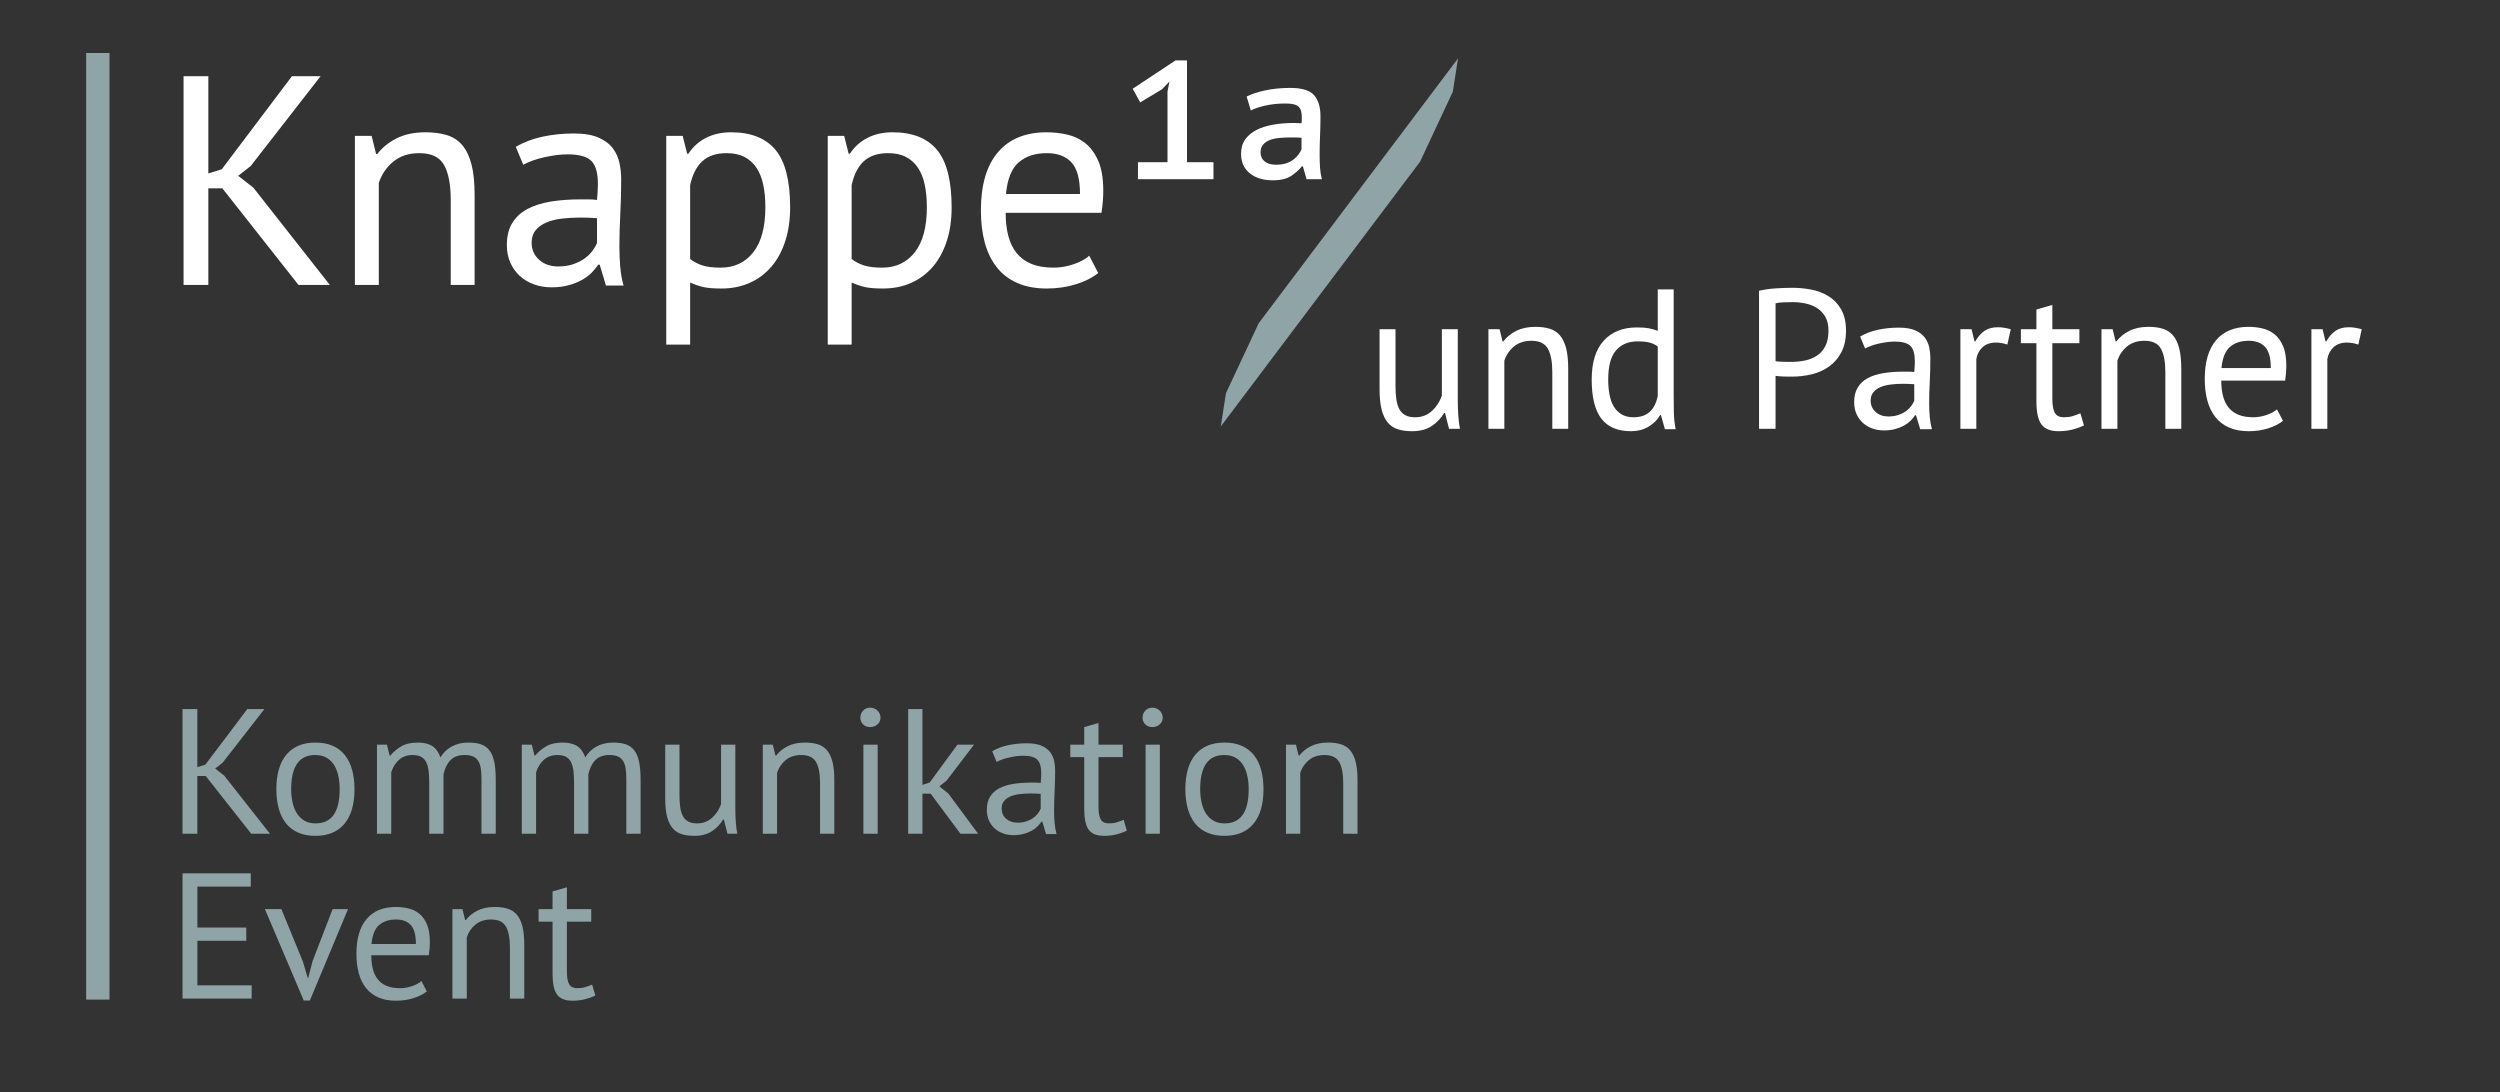 <svg viewBox="0 0 428 187" version="1.1" xmlns="http://www.w3.org/2000/svg" xmlns:xlink="http://www.w3.org/1999/xlink">
    <rect x="0" y="0" width="428" height="187" fill="#333333" stroke="none"/>
    <g id="Partner" stroke="none" stroke-width="1" fill="none" fill-rule="evenodd">
        <g id="knappe1a">
            <g id="Group" transform="translate(31, 10)" fill-rule="nonzero">
                <polygon id="Path" fill="#FFFFFF" points="7.069 22.243 4.667 22.243 4.667 38.782 0.426 38.782 0.426 3.05 4.667 3.05 4.667 19.691 6.967 18.976 18.977 3.05 23.883 3.05 11.924 18.415 9.778 20.099 12.384 22.141 25.467 38.782 20.101 38.782"></polygon>
                <path d="M46.165,38.782 L46.165,24.234 C46.165,21.58 45.782,19.58 45.015,18.236 C44.249,16.892 42.843,16.22 40.799,16.22 C38.993,16.22 37.503,16.705 36.327,17.675 C35.152,18.645 34.326,19.861 33.849,21.324 L33.849,38.782 L29.76,38.782 L29.76,13.259 L32.622,13.259 L33.389,16.373 L33.593,16.373 C34.411,15.284 35.51,14.391 36.889,13.693 C38.269,12.996 39.913,12.647 41.821,12.647 C43.218,12.647 44.444,12.809 45.501,13.132 C46.557,13.455 47.434,14.025 48.133,14.842 C48.831,15.659 49.359,16.756 49.717,18.134 C50.075,19.512 50.253,21.256 50.253,23.366 L50.253,38.782 L46.165,38.782 Z" id="Path" fill="#FFFFFF"></path>
                <path d="M57.306,15.148 C58.601,14.365 60.108,13.787 61.829,13.413 C63.549,13.038 65.347,12.851 67.221,12.851 C68.992,12.851 70.415,13.089 71.488,13.566 C72.561,14.042 73.379,14.663 73.941,15.429 C74.503,16.194 74.878,17.037 75.065,17.956 C75.253,18.874 75.346,19.793 75.346,20.712 C75.346,22.754 75.295,24.744 75.193,26.684 C75.091,28.624 75.04,30.462 75.04,32.197 C75.04,33.456 75.091,34.647 75.193,35.77 C75.295,36.893 75.483,37.931 75.755,38.884 L72.74,38.884 L71.667,35.311 L71.411,35.311 C71.105,35.787 70.721,36.255 70.261,36.715 C69.801,37.174 69.248,37.582 68.6,37.94 C67.953,38.297 67.203,38.595 66.352,38.833 C65.5,39.071 64.529,39.19 63.439,39.19 C62.348,39.19 61.335,39.02 60.398,38.68 C59.461,38.339 58.652,37.855 57.97,37.225 C57.289,36.595 56.752,35.838 56.361,34.953 C55.969,34.069 55.773,33.065 55.773,31.942 C55.773,30.445 56.08,29.194 56.693,28.19 C57.306,27.186 58.166,26.386 59.274,25.791 C60.381,25.195 61.71,24.77 63.26,24.515 C64.81,24.26 66.522,24.132 68.396,24.132 C68.873,24.132 69.341,24.132 69.801,24.132 C70.261,24.132 70.73,24.166 71.207,24.234 C71.309,23.213 71.36,22.294 71.36,21.478 C71.36,19.606 70.985,18.296 70.236,17.547 C69.486,16.799 68.123,16.424 66.147,16.424 C65.568,16.424 64.946,16.467 64.282,16.552 C63.618,16.637 62.936,16.756 62.238,16.909 C61.539,17.062 60.875,17.249 60.245,17.471 C59.614,17.692 59.061,17.939 58.584,18.211 L57.306,15.148 Z M64.563,35.617 C65.517,35.617 66.369,35.489 67.118,35.234 C67.868,34.979 68.515,34.656 69.06,34.264 C69.605,33.873 70.057,33.439 70.415,32.963 C70.772,32.486 71.036,32.027 71.207,31.585 L71.207,27.348 C70.73,27.314 70.244,27.288 69.75,27.271 C69.256,27.254 68.771,27.246 68.294,27.246 C67.238,27.246 66.207,27.305 65.202,27.424 C64.197,27.543 63.311,27.765 62.544,28.088 C61.778,28.411 61.165,28.854 60.705,29.415 C60.245,29.977 60.015,30.683 60.015,31.533 C60.015,32.725 60.441,33.703 61.292,34.469 C62.144,35.234 63.234,35.617 64.563,35.617 Z" id="Shape" fill="#FFFFFF"></path>
                <path d="M83.063,13.259 L85.874,13.259 L86.641,16.322 L86.845,16.322 C87.629,15.131 88.642,14.221 89.886,13.591 C91.129,12.962 92.552,12.647 94.153,12.647 C97.56,12.647 100.098,13.651 101.768,15.659 C103.437,17.666 104.272,20.95 104.272,25.51 C104.272,27.654 103.991,29.585 103.429,31.304 C102.867,33.022 102.075,34.477 101.052,35.668 C100.03,36.859 98.795,37.778 97.347,38.425 C95.899,39.071 94.289,39.394 92.518,39.394 C91.257,39.394 90.261,39.318 89.528,39.165 C88.796,39.012 88.003,38.748 87.152,38.373 L87.152,48.991 L83.063,48.991 L83.063,13.259 Z M93.387,16.22 C91.649,16.22 90.278,16.671 89.273,17.573 C88.268,18.474 87.561,19.844 87.152,21.682 L87.152,34.341 C87.765,34.817 88.463,35.183 89.247,35.438 C90.031,35.694 91.07,35.821 92.364,35.821 C94.715,35.821 96.581,34.945 97.961,33.192 C99.34,31.44 100.03,28.862 100.03,25.459 C100.03,24.064 99.911,22.796 99.673,21.656 C99.434,20.516 99.051,19.546 98.523,18.747 C97.995,17.947 97.313,17.326 96.478,16.884 C95.644,16.441 94.613,16.22 93.387,16.22 Z" id="Shape" fill="#FFFFFF"></path>
                <path d="M110.711,13.259 L113.522,13.259 L114.289,16.322 L114.493,16.322 C115.277,15.131 116.29,14.221 117.534,13.591 C118.778,12.962 120.2,12.647 121.801,12.647 C125.208,12.647 127.747,13.651 129.416,15.659 C131.085,17.666 131.92,20.95 131.92,25.51 C131.92,27.654 131.639,29.585 131.077,31.304 C130.515,33.022 129.723,34.477 128.701,35.668 C127.678,36.859 126.443,37.778 124.995,38.425 C123.547,39.071 121.938,39.394 120.166,39.394 C118.905,39.394 117.909,39.318 117.176,39.165 C116.444,39.012 115.652,38.748 114.8,38.373 L114.8,48.991 L110.711,48.991 L110.711,13.259 Z M121.035,16.22 C119.297,16.22 117.926,16.671 116.921,17.573 C115.916,18.474 115.209,19.844 114.8,21.682 L114.8,34.341 C115.413,34.817 116.112,35.183 116.895,35.438 C117.679,35.694 118.718,35.821 120.013,35.821 C122.363,35.821 124.229,34.945 125.609,33.192 C126.988,31.44 127.678,28.862 127.678,25.459 C127.678,24.064 127.559,22.796 127.321,21.656 C127.082,20.516 126.699,19.546 126.171,18.747 C125.643,17.947 124.961,17.326 124.127,16.884 C123.292,16.441 122.261,16.22 121.035,16.22 Z" id="Shape" fill="#FFFFFF"></path>
                <path d="M157.013,36.74 C155.991,37.557 154.705,38.203 153.155,38.68 C151.604,39.156 149.96,39.394 148.223,39.394 C146.281,39.394 144.594,39.08 143.163,38.45 C141.732,37.82 140.557,36.919 139.637,35.745 C138.717,34.571 138.036,33.167 137.593,31.533 C137.15,29.9 136.929,28.062 136.929,26.021 C136.929,21.665 137.9,18.347 139.842,16.067 C141.784,13.787 144.56,12.647 148.172,12.647 C149.33,12.647 150.489,12.774 151.647,13.03 C152.805,13.285 153.844,13.77 154.764,14.484 C155.684,15.199 156.434,16.212 157.013,17.522 C157.592,18.832 157.882,20.559 157.882,22.703 C157.882,23.826 157.78,25.068 157.575,26.429 L141.17,26.429 C141.17,27.926 141.324,29.253 141.63,30.41 C141.937,31.567 142.414,32.546 143.061,33.346 C143.709,34.145 144.552,34.758 145.591,35.183 C146.63,35.609 147.899,35.821 149.398,35.821 C150.557,35.821 151.715,35.617 152.873,35.209 C154.032,34.8 154.901,34.324 155.48,33.779 L157.013,36.74 Z M148.223,16.22 C146.213,16.22 144.603,16.747 143.393,17.802 C142.184,18.857 141.46,20.661 141.221,23.213 L153.896,23.213 C153.896,20.627 153.402,18.815 152.414,17.777 C151.425,16.739 150.029,16.22 148.223,16.22 Z" id="Shape" fill="#FFFFFF"></path>
                <polygon id="Path" fill="#FFFFFF" points="163.82 17.772 168.876 17.772 168.876 5.671 169.21 3.956 167.922 5.29 164.202 7.529 162.914 5.194 170.26 0.335 172.215 0.335 172.215 17.772 176.747 17.772 176.747 20.678 163.82 20.678"></polygon>
                <path d="M182.423,6.528 C183.218,6.116 184.267,5.766 185.571,5.48 C186.875,5.194 188.321,5.051 189.911,5.051 C191.883,5.051 193.234,5.465 193.966,6.29 C194.697,7.116 195.063,8.307 195.063,9.863 C195.063,11.07 195.039,12.23 194.991,13.341 C194.944,14.453 194.92,15.517 194.92,16.533 C194.92,17.295 194.944,18.026 194.991,18.725 C195.039,19.424 195.142,20.075 195.301,20.678 L192.678,20.678 L192.058,18.486 L191.867,18.486 C191.454,19.026 190.865,19.558 190.102,20.082 C189.339,20.606 188.274,20.868 186.906,20.868 C185.253,20.868 183.933,20.464 182.947,19.654 C181.962,18.844 181.469,17.74 181.469,16.343 C181.469,15.358 181.707,14.532 182.184,13.865 C182.661,13.198 183.305,12.658 184.116,12.245 C184.927,11.833 185.881,11.531 186.978,11.34 C188.075,11.15 189.26,11.054 190.531,11.054 C190.754,11.054 190.969,11.062 191.175,11.078 C191.382,11.094 191.597,11.102 191.819,11.102 C191.851,10.911 191.867,10.729 191.867,10.554 C191.867,10.379 191.867,10.213 191.867,10.054 C191.867,9.196 191.676,8.593 191.295,8.243 C190.913,7.894 190.182,7.719 189.1,7.719 C187.829,7.719 186.668,7.838 185.619,8.077 C184.569,8.315 183.742,8.593 183.138,8.91 L182.423,6.528 Z M187.431,18.201 C188.099,18.201 188.679,18.121 189.172,17.962 C189.665,17.804 190.086,17.589 190.436,17.319 C190.786,17.049 191.072,16.763 191.295,16.462 C191.517,16.16 191.692,15.866 191.819,15.58 L191.819,13.579 C191.469,13.548 191.136,13.532 190.818,13.532 C190.5,13.532 190.166,13.532 189.816,13.532 C189.148,13.532 188.512,13.564 187.908,13.627 C187.304,13.691 186.771,13.817 186.31,14.008 C185.849,14.199 185.483,14.461 185.213,14.794 C184.943,15.128 184.808,15.565 184.808,16.104 C184.808,16.74 185.038,17.248 185.499,17.629 C185.96,18.01 186.604,18.201 187.431,18.201 Z" id="Shape" fill="#FFFFFF"></path>
                <polygon id="Path" fill="#8FA4A7" points="0.247 139.516 11.93 139.516 11.93 141.783 2.792 141.783 2.792 148.796 11.163 148.796 11.163 151.063 2.792 151.063 2.792 158.689 12.083 158.689 12.083 160.955 0.247 160.955"></polygon>
                <polygon id="Path" fill="#8FA4A7" points="20.853 154.616 21.711 157.525 21.742 157.525 22.509 154.554 25.943 145.642 28.58 145.642 22.049 161.292 21.006 161.292 14.352 145.642 17.173 145.642"></polygon>
                <path d="M42.072,159.73 C41.459,160.22 40.687,160.608 39.757,160.894 C38.827,161.18 37.84,161.323 36.798,161.323 C35.633,161.323 34.621,161.134 33.762,160.756 C32.903,160.378 32.198,159.837 31.646,159.133 C31.094,158.429 30.685,157.586 30.42,156.606 C30.154,155.626 30.021,154.524 30.021,153.299 C30.021,150.685 30.604,148.694 31.769,147.326 C32.934,145.958 34.6,145.274 36.767,145.274 C37.462,145.274 38.157,145.351 38.852,145.504 C39.547,145.657 40.171,145.948 40.723,146.377 C41.275,146.806 41.724,147.413 42.072,148.199 C42.419,148.985 42.593,150.021 42.593,151.308 C42.593,151.982 42.532,152.727 42.409,153.544 L32.566,153.544 C32.566,154.442 32.658,155.238 32.842,155.932 C33.026,156.627 33.312,157.214 33.701,157.694 C34.089,158.173 34.595,158.541 35.219,158.796 C35.842,159.051 36.604,159.179 37.503,159.179 C38.198,159.179 38.893,159.056 39.588,158.811 C40.283,158.566 40.804,158.281 41.152,157.954 L42.072,159.73 Z M36.798,147.418 C35.592,147.418 34.626,147.735 33.9,148.368 C33.174,149.001 32.74,150.083 32.597,151.614 L40.201,151.614 C40.201,150.062 39.905,148.975 39.312,148.352 C38.719,147.73 37.881,147.418 36.798,147.418 Z" id="Shape" fill="#8FA4A7"></path>
                <path d="M56.3,160.955 L56.3,152.227 C56.3,150.634 56.07,149.434 55.61,148.628 C55.15,147.821 54.306,147.418 53.08,147.418 C51.997,147.418 51.102,147.709 50.397,148.291 C49.692,148.873 49.196,149.603 48.91,150.481 L48.91,160.955 L46.457,160.955 L46.457,145.642 L48.174,145.642 L48.634,147.51 L48.756,147.51 C49.247,146.857 49.906,146.321 50.734,145.902 C51.562,145.484 52.548,145.274 53.693,145.274 C54.531,145.274 55.267,145.371 55.901,145.565 C56.535,145.759 57.061,146.101 57.48,146.591 C57.899,147.081 58.216,147.74 58.431,148.567 C58.645,149.394 58.753,150.44 58.753,151.706 L58.753,160.955 L56.3,160.955 Z" id="Path" fill="#8FA4A7"></path>
                <path d="M61.206,145.642 L63.597,145.642 L63.597,142.61 L66.051,141.905 L66.051,145.642 L70.221,145.642 L70.221,147.786 L66.051,147.786 L66.051,156.269 C66.051,157.331 66.183,158.081 66.449,158.52 C66.715,158.959 67.165,159.179 67.798,159.179 C68.33,159.179 68.78,159.123 69.148,159.01 C69.516,158.898 69.924,158.75 70.374,158.566 L70.926,160.435 C70.374,160.7 69.771,160.914 69.117,161.078 C68.463,161.241 67.757,161.323 67.001,161.323 C65.754,161.323 64.875,160.971 64.364,160.266 C63.853,159.562 63.597,158.383 63.597,156.729 L63.597,147.786 L61.206,147.786 L61.206,145.642 Z" id="Path" fill="#8FA4A7"></path>
            </g>
            <g id="Group" transform="translate(31, 121)" fill="#8FA4A7" fill-rule="nonzero">
                <polygon id="Path" points="4.219 11.856 2.784 11.856 2.784 21.731 0.249 21.731 0.249 0.397 2.784 0.397 2.784 10.333 4.158 9.906 11.335 0.397 14.266 0.397 7.12 9.571 5.838 10.576 7.395 11.795 15.213 21.731 12.007 21.731"></polygon>
                <path d="M16.312,14.112 C16.312,11.531 16.888,9.555 18.038,8.184 C19.188,6.812 20.842,6.127 23,6.127 C24.14,6.127 25.133,6.315 25.978,6.69 C26.823,7.066 27.52,7.605 28.069,8.306 C28.619,9.007 29.026,9.85 29.291,10.835 C29.556,11.821 29.688,12.913 29.688,14.112 C29.688,16.692 29.113,18.668 27.963,20.04 C26.812,21.411 25.158,22.097 23,22.097 C21.86,22.097 20.868,21.909 20.023,21.533 C19.178,21.157 18.481,20.619 17.931,19.918 C17.381,19.217 16.974,18.374 16.709,17.388 C16.445,16.403 16.312,15.311 16.312,14.112 Z M18.847,14.112 C18.847,14.884 18.923,15.625 19.076,16.337 C19.229,17.048 19.468,17.667 19.794,18.196 C20.119,18.724 20.547,19.151 21.076,19.476 C21.606,19.801 22.247,19.963 23,19.963 C25.769,19.984 27.153,18.033 27.153,14.112 C27.153,13.319 27.077,12.568 26.924,11.856 C26.772,11.145 26.532,10.526 26.207,9.997 C25.881,9.469 25.453,9.047 24.924,8.732 C24.395,8.418 23.753,8.26 23,8.26 C20.231,8.24 18.847,10.19 18.847,14.112 Z" id="Shape"></path>
                <path d="M42.483,21.731 L42.483,13.106 C42.483,12.293 42.448,11.587 42.377,10.988 C42.305,10.388 42.168,9.886 41.964,9.479 C41.761,9.073 41.471,8.768 41.094,8.565 C40.717,8.362 40.224,8.26 39.613,8.26 C38.676,8.26 37.898,8.545 37.277,9.113 C36.656,9.682 36.223,10.394 35.979,11.247 L35.979,21.731 L33.536,21.731 L33.536,6.492 L35.246,6.492 L35.704,8.352 L35.826,8.352 C36.376,7.701 37.012,7.168 37.735,6.751 C38.457,6.335 39.399,6.127 40.56,6.127 C41.537,6.127 42.336,6.315 42.957,6.69 C43.578,7.066 44.061,7.722 44.407,8.656 C44.876,7.864 45.522,7.244 46.346,6.797 C47.171,6.35 48.102,6.127 49.141,6.127 C49.996,6.127 50.718,6.223 51.309,6.416 C51.899,6.609 52.388,6.95 52.775,7.437 C53.162,7.925 53.441,8.585 53.615,9.418 C53.788,10.251 53.874,11.308 53.874,12.588 L53.874,21.731 L51.431,21.731 L51.431,12.557 C51.431,11.826 51.395,11.191 51.324,10.653 C51.253,10.114 51.11,9.667 50.897,9.312 C50.683,8.956 50.388,8.692 50.011,8.519 C49.634,8.346 49.141,8.26 48.53,8.26 C47.512,8.26 46.718,8.545 46.148,9.113 C45.578,9.682 45.171,10.495 44.926,11.552 L44.926,21.731 L42.483,21.731 Z" id="Path"></path>
                <path d="M67.28,21.731 L67.28,13.106 C67.28,12.293 67.245,11.587 67.173,10.988 C67.102,10.388 66.965,9.886 66.761,9.479 C66.558,9.073 66.267,8.768 65.891,8.565 C65.514,8.362 65.02,8.26 64.41,8.26 C63.473,8.26 62.694,8.545 62.074,9.113 C61.453,9.682 61.02,10.394 60.776,11.247 L60.776,21.731 L58.333,21.731 L58.333,6.492 L60.043,6.492 L60.501,8.352 L60.623,8.352 C61.173,7.701 61.809,7.168 62.532,6.751 C63.254,6.335 64.196,6.127 65.356,6.127 C66.334,6.127 67.133,6.315 67.754,6.69 C68.375,7.066 68.858,7.722 69.204,8.656 C69.672,7.864 70.319,7.244 71.143,6.797 C71.968,6.35 72.899,6.127 73.938,6.127 C74.793,6.127 75.515,6.223 76.106,6.416 C76.696,6.609 77.185,6.95 77.572,7.437 C77.958,7.925 78.238,8.585 78.411,9.418 C78.584,10.251 78.671,11.308 78.671,12.588 L78.671,21.731 L76.228,21.731 L76.228,12.557 C76.228,11.826 76.192,11.191 76.121,10.653 C76.05,10.114 75.907,9.667 75.693,9.312 C75.48,8.956 75.184,8.692 74.808,8.519 C74.431,8.346 73.938,8.26 73.327,8.26 C72.309,8.26 71.515,8.545 70.945,9.113 C70.375,9.682 69.968,10.495 69.723,11.552 L69.723,21.731 L67.28,21.731 Z" id="Path"></path>
                <path d="M85.328,6.492 L85.328,15.178 C85.328,15.971 85.374,16.667 85.466,17.266 C85.557,17.866 85.715,18.363 85.939,18.76 C86.163,19.156 86.468,19.455 86.855,19.659 C87.242,19.862 87.731,19.963 88.321,19.963 C88.871,19.963 89.359,19.877 89.787,19.704 C90.214,19.532 90.596,19.293 90.932,18.988 C91.268,18.683 91.563,18.333 91.818,17.937 C92.072,17.54 92.281,17.119 92.444,16.672 L92.444,6.492 L94.887,6.492 L94.887,17.403 C94.887,18.135 94.912,18.892 94.963,19.674 C95.014,20.456 95.1,21.142 95.222,21.731 L93.543,21.731 L92.932,19.323 L92.779,19.323 C92.311,20.116 91.68,20.776 90.886,21.304 C90.092,21.833 89.084,22.097 87.863,22.097 C87.049,22.097 86.331,22 85.71,21.807 C85.089,21.614 84.57,21.274 84.152,20.786 C83.735,20.299 83.42,19.643 83.206,18.821 C82.992,17.998 82.885,16.956 82.885,15.697 L82.885,6.492 L85.328,6.492 Z" id="Path"></path>
                <path d="M109.392,21.731 L109.392,13.045 C109.392,11.46 109.163,10.267 108.705,9.464 C108.247,8.661 107.407,8.26 106.186,8.26 C105.107,8.26 104.216,8.55 103.514,9.129 C102.811,9.708 102.317,10.434 102.032,11.308 L102.032,21.731 L99.589,21.731 L99.589,6.492 L101.3,6.492 L101.758,8.352 L101.88,8.352 C102.368,7.701 103.025,7.168 103.849,6.751 C104.674,6.335 105.656,6.127 106.796,6.127 C107.631,6.127 108.364,6.223 108.995,6.416 C109.626,6.609 110.15,6.95 110.568,7.437 C110.985,7.925 111.301,8.58 111.515,9.403 C111.728,10.226 111.835,11.267 111.835,12.527 L111.835,21.731 L109.392,21.731 Z" id="Path"></path>
                <path d="M116.813,6.492 L119.256,6.492 L119.256,21.731 L116.813,21.731 L116.813,6.492 Z M116.294,1.86 C116.294,1.392 116.451,0.991 116.767,0.656 C117.083,0.321 117.485,0.153 117.973,0.153 C118.462,0.153 118.879,0.321 119.225,0.656 C119.571,0.991 119.744,1.392 119.744,1.86 C119.744,2.327 119.571,2.713 119.225,3.018 C118.879,3.323 118.462,3.475 117.973,3.475 C117.485,3.475 117.083,3.323 116.767,3.018 C116.451,2.713 116.294,2.327 116.294,1.86 Z" id="Shape"></path>
                <polygon id="Path" points="128.326 14.874 126.921 14.874 126.921 21.731 124.478 21.731 124.478 0.397 126.921 0.397 126.921 13.38 128.173 12.954 132.906 6.492 135.746 6.492 131.074 12.618 129.822 13.624 131.349 14.843 136.449 21.731 133.426 21.731"></polygon>
                <path d="M138.861,7.62 C139.635,7.153 140.536,6.807 141.564,6.584 C142.592,6.36 143.666,6.249 144.786,6.249 C145.844,6.249 146.694,6.391 147.336,6.675 C147.977,6.96 148.465,7.331 148.801,7.788 C149.137,8.245 149.361,8.748 149.473,9.296 C149.585,9.845 149.641,10.394 149.641,10.942 C149.641,12.161 149.611,13.35 149.55,14.508 C149.488,15.666 149.458,16.763 149.458,17.8 C149.458,18.551 149.488,19.262 149.55,19.933 C149.611,20.603 149.723,21.223 149.885,21.792 L148.084,21.792 L147.442,19.659 L147.29,19.659 C147.107,19.943 146.877,20.223 146.603,20.497 C146.328,20.771 145.997,21.015 145.61,21.228 C145.223,21.442 144.775,21.619 144.266,21.762 C143.758,21.904 143.177,21.975 142.526,21.975 C141.874,21.975 141.269,21.873 140.709,21.67 C140.149,21.467 139.665,21.177 139.258,20.802 C138.851,20.426 138.53,19.974 138.296,19.445 C138.062,18.917 137.945,18.318 137.945,17.647 C137.945,16.753 138.128,16.006 138.495,15.407 C138.861,14.808 139.375,14.33 140.037,13.975 C140.699,13.619 141.493,13.365 142.419,13.213 C143.345,13.06 144.368,12.984 145.488,12.984 C145.773,12.984 146.053,12.984 146.328,12.984 C146.603,12.984 146.883,13.004 147.168,13.045 C147.229,12.435 147.259,11.887 147.259,11.399 C147.259,10.282 147.035,9.499 146.587,9.052 C146.139,8.605 145.325,8.382 144.144,8.382 C143.798,8.382 143.427,8.407 143.03,8.458 C142.633,8.509 142.226,8.58 141.808,8.672 C141.391,8.763 140.994,8.875 140.617,9.007 C140.241,9.139 139.91,9.286 139.625,9.449 L138.861,7.62 Z M143.198,19.842 C143.768,19.842 144.277,19.765 144.725,19.613 C145.172,19.461 145.559,19.268 145.885,19.034 C146.211,18.8 146.48,18.541 146.694,18.257 C146.908,17.972 147.066,17.698 147.168,17.434 L147.168,14.904 C146.883,14.884 146.592,14.869 146.297,14.858 C146.002,14.848 145.712,14.843 145.427,14.843 C144.796,14.843 144.18,14.879 143.579,14.95 C142.979,15.021 142.449,15.153 141.991,15.346 C141.533,15.539 141.167,15.803 140.892,16.139 C140.617,16.474 140.48,16.895 140.48,17.403 C140.48,18.114 140.734,18.699 141.243,19.156 C141.752,19.613 142.404,19.842 143.198,19.842 Z" id="Shape"></path>
                <path d="M152.237,6.492 L154.619,6.492 L154.619,3.475 L157.062,2.774 L157.062,6.492 L161.215,6.492 L161.215,8.626 L157.062,8.626 L157.062,17.068 C157.062,18.125 157.194,18.871 157.459,19.308 C157.724,19.745 158.171,19.963 158.803,19.963 C159.332,19.963 159.78,19.908 160.146,19.796 C160.513,19.684 160.92,19.537 161.368,19.354 L161.917,21.213 C161.368,21.477 160.767,21.691 160.116,21.853 C159.464,22.016 158.762,22.097 158.009,22.097 C156.767,22.097 155.891,21.746 155.382,21.045 C154.873,20.344 154.619,19.171 154.619,17.525 L154.619,8.626 L152.237,8.626 L152.237,6.492 Z" id="Path"></path>
                <path d="M165.124,6.492 L167.567,6.492 L167.567,21.731 L165.124,21.731 L165.124,6.492 Z M164.605,1.86 C164.605,1.392 164.763,0.991 165.078,0.656 C165.394,0.321 165.796,0.153 166.284,0.153 C166.773,0.153 167.19,0.321 167.536,0.656 C167.883,0.991 168.056,1.392 168.056,1.86 C168.056,2.327 167.883,2.713 167.536,3.018 C167.19,3.323 166.773,3.475 166.284,3.475 C165.796,3.475 165.394,3.323 165.078,3.018 C164.763,2.713 164.605,2.327 164.605,1.86 Z" id="Shape"></path>
                <path d="M171.934,14.112 C171.934,11.531 172.509,9.555 173.659,8.184 C174.81,6.812 176.464,6.127 178.622,6.127 C179.762,6.127 180.754,6.315 181.599,6.69 C182.444,7.066 183.141,7.605 183.691,8.306 C184.241,9.007 184.648,9.85 184.913,10.835 C185.177,11.821 185.31,12.913 185.31,14.112 C185.31,16.692 184.734,18.668 183.584,20.04 C182.434,21.411 180.78,22.097 178.622,22.097 C177.482,22.097 176.489,21.909 175.644,21.533 C174.799,21.157 174.102,20.619 173.552,19.918 C173.003,19.217 172.596,18.374 172.331,17.388 C172.066,16.403 171.934,15.311 171.934,14.112 Z M174.469,14.112 C174.469,14.884 174.545,15.625 174.698,16.337 C174.85,17.048 175.089,17.667 175.415,18.196 C175.741,18.724 176.168,19.151 176.698,19.476 C177.227,19.801 177.868,19.963 178.622,19.963 C181.39,19.984 182.775,18.033 182.775,14.112 C182.775,13.319 182.699,12.568 182.546,11.856 C182.393,11.145 182.154,10.526 181.828,9.997 C181.502,9.469 181.075,9.047 180.546,8.732 C180.016,8.418 179.375,8.26 178.622,8.26 C175.853,8.24 174.469,10.19 174.469,14.112 Z" id="Shape"></path>
                <path d="M198.96,21.731 L198.96,13.045 C198.96,11.46 198.731,10.267 198.273,9.464 C197.815,8.661 196.975,8.26 195.754,8.26 C194.675,8.26 193.784,8.55 193.081,9.129 C192.379,9.708 191.885,10.434 191.6,11.308 L191.6,21.731 L189.157,21.731 L189.157,6.492 L190.867,6.492 L191.326,8.352 L191.448,8.352 C191.936,7.701 192.593,7.168 193.417,6.751 C194.242,6.335 195.224,6.127 196.364,6.127 C197.199,6.127 197.932,6.223 198.563,6.416 C199.194,6.609 199.718,6.95 200.136,7.437 C200.553,7.925 200.869,8.58 201.082,9.403 C201.296,10.226 201.403,11.267 201.403,12.527 L201.403,21.731 L198.96,21.731 Z" id="Path"></path>
            </g>
            <g id="Group" transform="translate(236, 49)" fill="#FFFFFF" fill-rule="nonzero">
                <path d="M2.91,7.364 L2.91,17.082 C2.91,17.968 2.961,18.747 3.063,19.418 C3.165,20.088 3.341,20.645 3.591,21.089 C3.841,21.532 4.181,21.867 4.613,22.094 C5.044,22.322 5.589,22.435 6.248,22.435 C6.861,22.435 7.406,22.339 7.883,22.146 C8.36,21.952 8.786,21.685 9.161,21.344 C9.535,21.003 9.865,20.611 10.148,20.168 C10.432,19.725 10.665,19.253 10.847,18.753 L10.847,7.364 L13.572,7.364 L13.572,19.571 C13.572,20.39 13.6,21.236 13.657,22.112 C13.714,22.987 13.81,23.754 13.947,24.413 L12.073,24.413 L11.392,21.719 L11.222,21.719 C10.699,22.606 9.995,23.345 9.109,23.936 C8.224,24.527 7.1,24.822 5.737,24.822 C4.828,24.822 4.028,24.714 3.335,24.498 C2.643,24.283 2.064,23.902 1.598,23.356 C1.132,22.811 0.78,22.077 0.542,21.157 C0.304,20.236 0.184,19.071 0.184,17.662 L0.184,7.364 L2.91,7.364 Z" id="Path"></path>
                <path d="M29.753,24.413 L29.753,14.695 C29.753,12.922 29.498,11.586 28.987,10.688 C28.476,9.791 27.539,9.341 26.176,9.341 C24.973,9.341 23.979,9.665 23.196,10.313 C22.412,10.961 21.861,11.774 21.543,12.751 L21.543,24.413 L18.818,24.413 L18.818,7.364 L20.726,7.364 L21.237,9.444 L21.373,9.444 C21.918,8.716 22.65,8.12 23.57,7.654 C24.49,7.187 25.586,6.955 26.858,6.955 C27.789,6.955 28.606,7.063 29.31,7.278 C30.014,7.494 30.599,7.875 31.065,8.421 C31.53,8.966 31.882,9.699 32.121,10.62 C32.359,11.541 32.478,12.706 32.478,14.115 L32.478,24.413 L29.753,24.413 Z" id="Path"></path>
                <path d="M50.533,18.548 C50.533,19.708 50.544,20.759 50.567,21.702 C50.59,22.646 50.692,23.572 50.874,24.481 L49.034,24.481 L48.353,22.06 L48.217,22.06 C47.763,22.856 47.104,23.515 46.241,24.038 C45.378,24.561 44.367,24.822 43.209,24.822 C40.938,24.822 39.252,24.106 38.15,22.674 C37.049,21.242 36.498,19.003 36.498,15.957 C36.498,13.047 37.185,10.836 38.559,9.324 C39.933,7.813 41.824,7.057 44.231,7.057 C45.071,7.057 45.736,7.102 46.224,7.193 C46.712,7.284 47.24,7.432 47.808,7.636 L47.808,0.544 L50.533,0.544 L50.533,18.548 Z M43.652,22.435 C44.81,22.435 45.73,22.134 46.411,21.532 C47.092,20.929 47.558,20.014 47.808,18.787 L47.808,10.33 C47.399,10.012 46.933,9.785 46.411,9.648 C45.889,9.512 45.196,9.444 44.333,9.444 C42.766,9.444 41.54,9.961 40.654,10.995 C39.768,12.029 39.326,13.683 39.326,15.957 C39.326,16.889 39.399,17.753 39.547,18.548 C39.694,19.344 39.939,20.026 40.279,20.594 C40.62,21.163 41.069,21.611 41.625,21.941 C42.181,22.271 42.857,22.435 43.652,22.435 Z" id="Shape"></path>
                <path d="M65.147,0.783 C66.01,0.578 66.941,0.442 67.941,0.373 C68.94,0.305 69.928,0.271 70.904,0.271 C71.949,0.271 73.01,0.373 74.089,0.578 C75.168,0.783 76.15,1.158 77.036,1.703 C77.922,2.249 78.643,2.999 79.199,3.954 C79.755,4.909 80.034,6.125 80.034,7.602 C80.034,9.057 79.772,10.285 79.25,11.285 C78.728,12.285 78.035,13.098 77.172,13.723 C76.309,14.348 75.321,14.797 74.209,15.07 C73.096,15.343 71.949,15.479 70.768,15.479 C70.654,15.479 70.467,15.479 70.206,15.479 C69.945,15.479 69.672,15.473 69.388,15.462 C69.105,15.451 68.826,15.434 68.554,15.411 C68.281,15.388 68.088,15.366 67.975,15.343 L67.975,24.413 L65.147,24.413 L65.147,0.783 Z M70.972,2.726 C70.382,2.726 69.814,2.737 69.269,2.76 C68.724,2.783 68.292,2.84 67.975,2.931 L67.975,12.82 C68.088,12.865 68.27,12.894 68.52,12.905 C68.769,12.916 69.031,12.928 69.303,12.939 C69.576,12.95 69.837,12.956 70.087,12.956 C70.336,12.956 70.518,12.956 70.632,12.956 C71.404,12.956 72.17,12.882 72.931,12.734 C73.692,12.587 74.379,12.319 74.992,11.933 C75.605,11.547 76.099,11.001 76.474,10.296 C76.849,9.591 77.036,8.694 77.036,7.602 C77.036,6.67 76.86,5.892 76.508,5.267 C76.156,4.642 75.69,4.141 75.111,3.766 C74.532,3.391 73.879,3.124 73.153,2.965 C72.426,2.806 71.699,2.726 70.972,2.726 Z" id="Shape"></path>
                <path d="M82.452,8.625 C83.314,8.103 84.319,7.716 85.467,7.466 C86.615,7.216 87.811,7.091 89.061,7.091 C90.243,7.091 91.19,7.25 91.905,7.568 C92.621,7.886 93.166,8.301 93.54,8.813 C93.915,9.324 94.164,9.887 94.29,10.501 C94.416,11.115 94.477,11.728 94.477,12.342 C94.477,13.706 94.443,15.036 94.375,16.332 C94.307,17.628 94.273,18.855 94.273,20.014 C94.273,20.856 94.307,21.651 94.375,22.401 C94.443,23.152 94.569,23.845 94.75,24.481 L92.74,24.481 L92.024,22.094 L91.854,22.094 C91.65,22.413 91.394,22.725 91.088,23.032 C90.781,23.339 90.413,23.612 89.981,23.851 C89.548,24.089 89.051,24.288 88.482,24.447 C87.913,24.607 87.266,24.686 86.54,24.686 C85.814,24.686 85.136,24.572 84.513,24.345 C83.89,24.118 83.348,23.794 82.895,23.373 C82.442,22.953 82.083,22.447 81.822,21.856 C81.561,21.265 81.43,20.594 81.43,19.844 C81.43,18.844 81.635,18.008 82.044,17.338 C82.452,16.667 83.024,16.133 83.764,15.735 C84.503,15.337 85.388,15.053 86.421,14.883 C87.453,14.712 88.594,14.627 89.844,14.627 C90.161,14.627 90.474,14.627 90.781,14.627 C91.088,14.627 91.401,14.65 91.718,14.695 C91.786,14.013 91.82,13.399 91.82,12.854 C91.82,11.603 91.571,10.728 91.071,10.228 C90.57,9.728 89.664,9.478 88.345,9.478 C87.96,9.478 87.545,9.506 87.102,9.563 C86.659,9.62 86.206,9.699 85.739,9.802 C85.273,9.904 84.83,10.029 84.411,10.177 C83.992,10.325 83.62,10.49 83.304,10.671 L82.452,8.625 Z M87.289,22.299 C87.926,22.299 88.492,22.214 88.993,22.043 C89.493,21.873 89.923,21.657 90.287,21.395 C90.652,21.134 90.951,20.844 91.19,20.526 C91.428,20.208 91.605,19.901 91.718,19.605 L91.718,16.775 C91.401,16.752 91.077,16.735 90.747,16.724 C90.417,16.713 90.093,16.707 89.776,16.707 C89.071,16.707 88.386,16.747 87.715,16.826 C87.044,16.906 86.455,17.054 85.944,17.269 C85.433,17.485 85.024,17.781 84.717,18.156 C84.411,18.531 84.258,19.003 84.258,19.571 C84.258,20.367 84.54,21.02 85.109,21.532 C85.678,22.043 86.404,22.299 87.289,22.299 Z" id="Shape"></path>
                <path d="M107.66,9.989 C106.979,9.762 106.332,9.648 105.719,9.648 C104.741,9.648 103.971,9.915 103.402,10.45 C102.833,10.984 102.483,11.66 102.346,12.479 L102.346,24.413 L99.621,24.413 L99.621,7.364 L101.529,7.364 L102.04,9.444 L102.176,9.444 C102.609,8.671 103.123,8.074 103.726,7.654 C104.329,7.233 105.095,7.023 106.025,7.023 C106.683,7.023 107.422,7.136 108.24,7.364 L107.66,9.989 Z" id="Path"></path>
                <path d="M109.977,7.364 L112.634,7.364 L112.634,3.988 L115.359,3.204 L115.359,7.364 L119.992,7.364 L119.992,9.751 L115.359,9.751 L115.359,19.196 C115.359,20.378 115.506,21.214 115.802,21.702 C116.099,22.191 116.596,22.435 117.301,22.435 C117.89,22.435 118.391,22.373 118.8,22.248 C119.209,22.123 119.662,21.958 120.163,21.753 L120.776,23.834 C120.163,24.129 119.491,24.368 118.766,24.55 C118.04,24.731 117.257,24.822 116.415,24.822 C115.029,24.822 114.055,24.43 113.486,23.646 C112.917,22.862 112.634,21.549 112.634,19.708 L112.634,9.751 L109.977,9.751 L109.977,7.364 Z" id="Path"></path>
                <path d="M134.708,24.413 L134.708,14.695 C134.708,12.922 134.453,11.586 133.942,10.688 C133.431,9.791 132.494,9.341 131.132,9.341 C129.929,9.341 128.934,9.665 128.151,10.313 C127.367,10.961 126.816,11.774 126.499,12.751 L126.499,24.413 L123.773,24.413 L123.773,7.364 L125.681,7.364 L126.192,9.444 L126.328,9.444 C126.873,8.716 127.606,8.12 128.526,7.654 C129.445,7.187 130.542,6.955 131.813,6.955 C132.743,6.955 133.56,7.063 134.266,7.278 C134.971,7.494 135.553,7.875 136.02,8.421 C136.487,8.966 136.838,9.699 137.076,10.62 C137.314,11.541 137.434,12.706 137.434,14.115 L137.434,24.413 L134.708,24.413 Z" id="Path"></path>
                <path d="M154.841,23.049 C154.16,23.595 153.301,24.027 152.269,24.345 C151.237,24.663 150.14,24.822 148.982,24.822 C147.687,24.822 146.563,24.612 145.609,24.192 C144.656,23.771 143.872,23.169 143.259,22.384 C142.646,21.6 142.193,20.662 141.896,19.571 C141.6,18.48 141.453,17.252 141.453,15.888 C141.453,12.979 142.101,10.762 143.395,9.239 C144.69,7.716 146.539,6.955 148.948,6.955 C149.721,6.955 150.491,7.04 151.264,7.21 C152.038,7.381 152.729,7.705 153.342,8.182 C153.955,8.659 154.456,9.336 154.841,10.211 C155.226,11.086 155.42,12.24 155.42,13.672 C155.42,14.422 155.352,15.252 155.216,16.161 L144.281,16.161 C144.281,17.161 144.383,18.048 144.587,18.821 C144.792,19.594 145.109,20.247 145.541,20.782 C145.974,21.316 146.536,21.725 147.228,22.009 C147.919,22.293 148.767,22.435 149.765,22.435 C150.539,22.435 151.309,22.299 152.082,22.026 C152.855,21.753 153.434,21.435 153.819,21.072 L154.841,23.049 Z M148.982,9.341 C147.643,9.341 146.57,9.694 145.763,10.399 C144.955,11.103 144.475,12.308 144.315,14.013 L152.763,14.013 C152.763,12.285 152.433,11.075 151.775,10.381 C151.118,9.688 150.184,9.341 148.982,9.341 Z" id="Shape"></path>
                <path d="M167.752,9.989 C167.071,9.762 166.423,9.648 165.81,9.648 C164.833,9.648 164.063,9.915 163.494,10.45 C162.925,10.984 162.574,11.66 162.438,12.479 L162.438,24.413 L159.713,24.413 L159.713,7.364 L161.62,7.364 L162.131,9.444 L162.267,9.444 C162.7,8.671 163.214,8.074 163.817,7.654 C164.42,7.233 165.187,7.023 166.117,7.023 C166.774,7.023 167.514,7.136 168.331,7.364 L167.752,9.989 Z" id="Path"></path>
            </g>
            <g id="Group" transform="translate(209, 10)" fill="#8FA4A7" fill-rule="nonzero">
                <polygon id="Path" points="0 63.007 0.884 57.305 6.497 45.323 40.611 0 39.727 5.7 34.115 17.682"></polygon>
            </g>
            <g id="Group" transform="translate(16.5, 90.5) scale(-1, 1) translate(-16.5, -90.5) translate(14, 9)" fill="#8FA4A7">
                <rect id="Rectangle" x="0.253" y="0.072" width="4" height="162.057"></rect>
            </g>
        </g>
    </g>
</svg>
